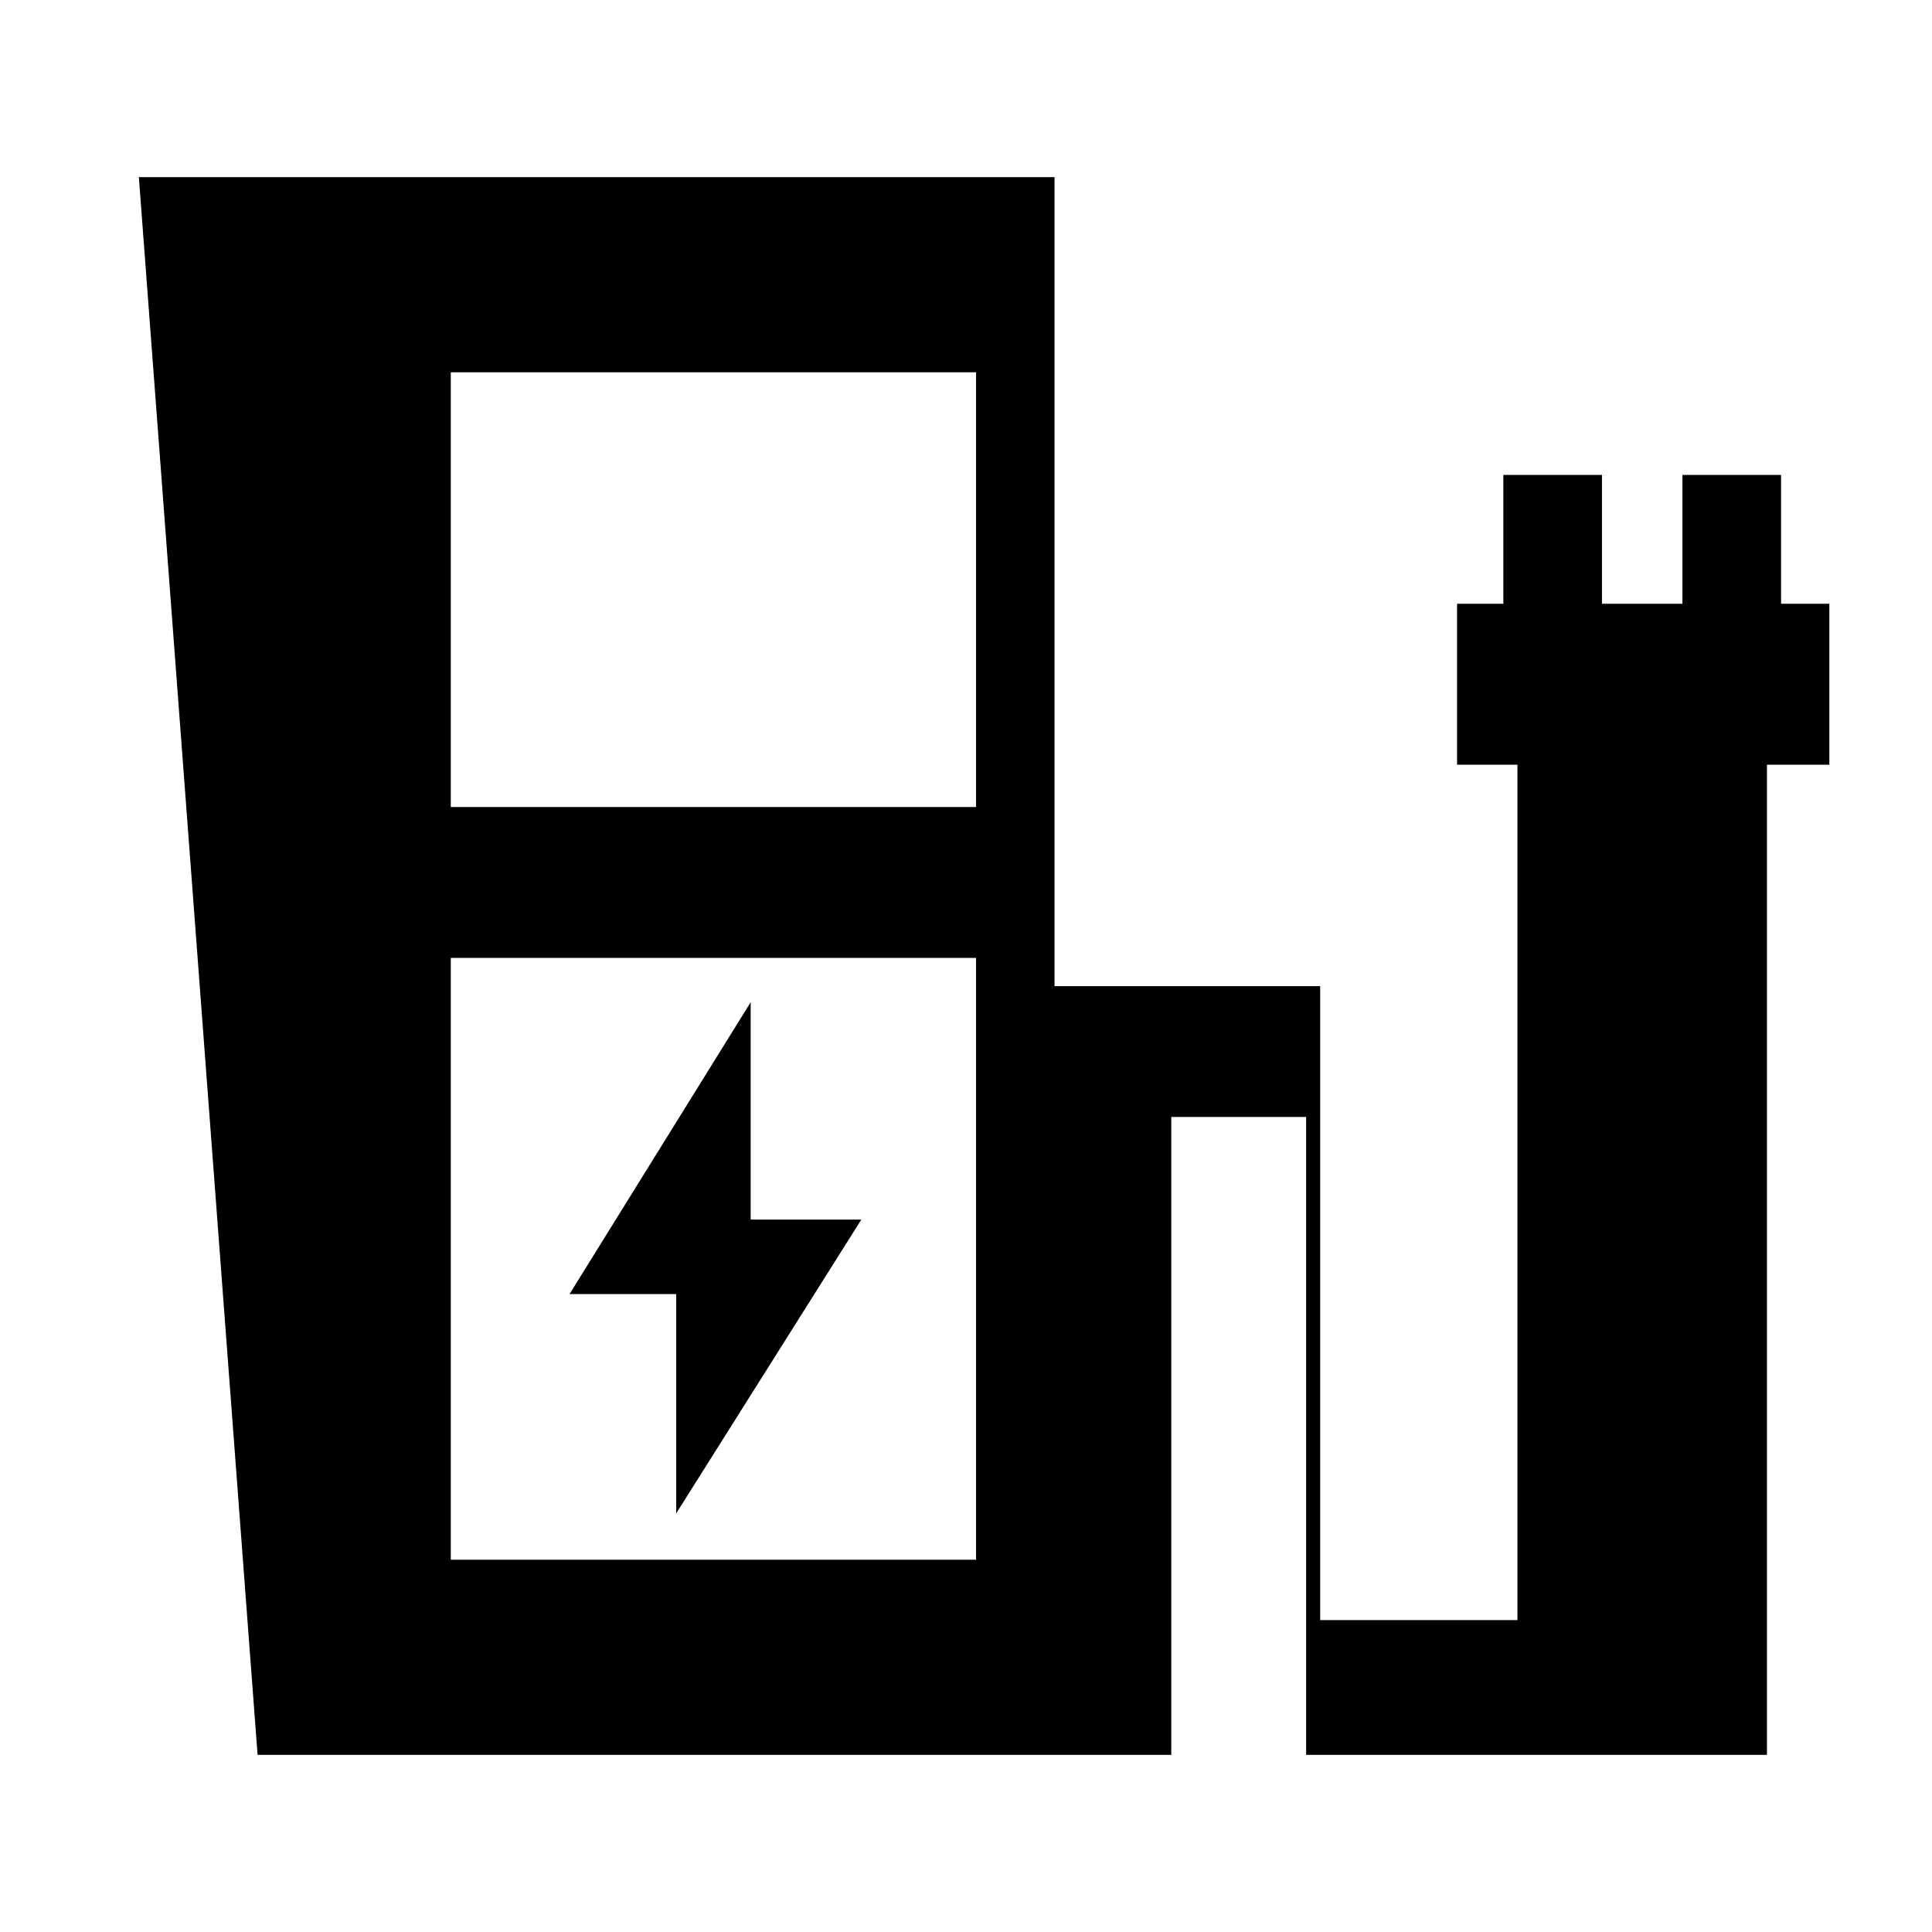 <svg xmlns="http://www.w3.org/2000/svg" height="40" width="40"><path d="m14 31.333 3.833-6.083h-2.291v-4.5l-3.75 6.042H14ZM9.333 16.708h10.875v-9H9.333Zm0 15.584h10.875V19.833H9.333Zm-4 4.041L2.875 3.667h18.958v16.75h5.5v13.125h4.084V15.833h-1.25V12.5h.958V9.833h2.042V12.5h1.666V9.833h2.042V12.5h1v3.333h-1.292v20.5h-9.541V23.125H24.25v13.208Zm14.875-4.041H9.333h10.875Z"/></svg>